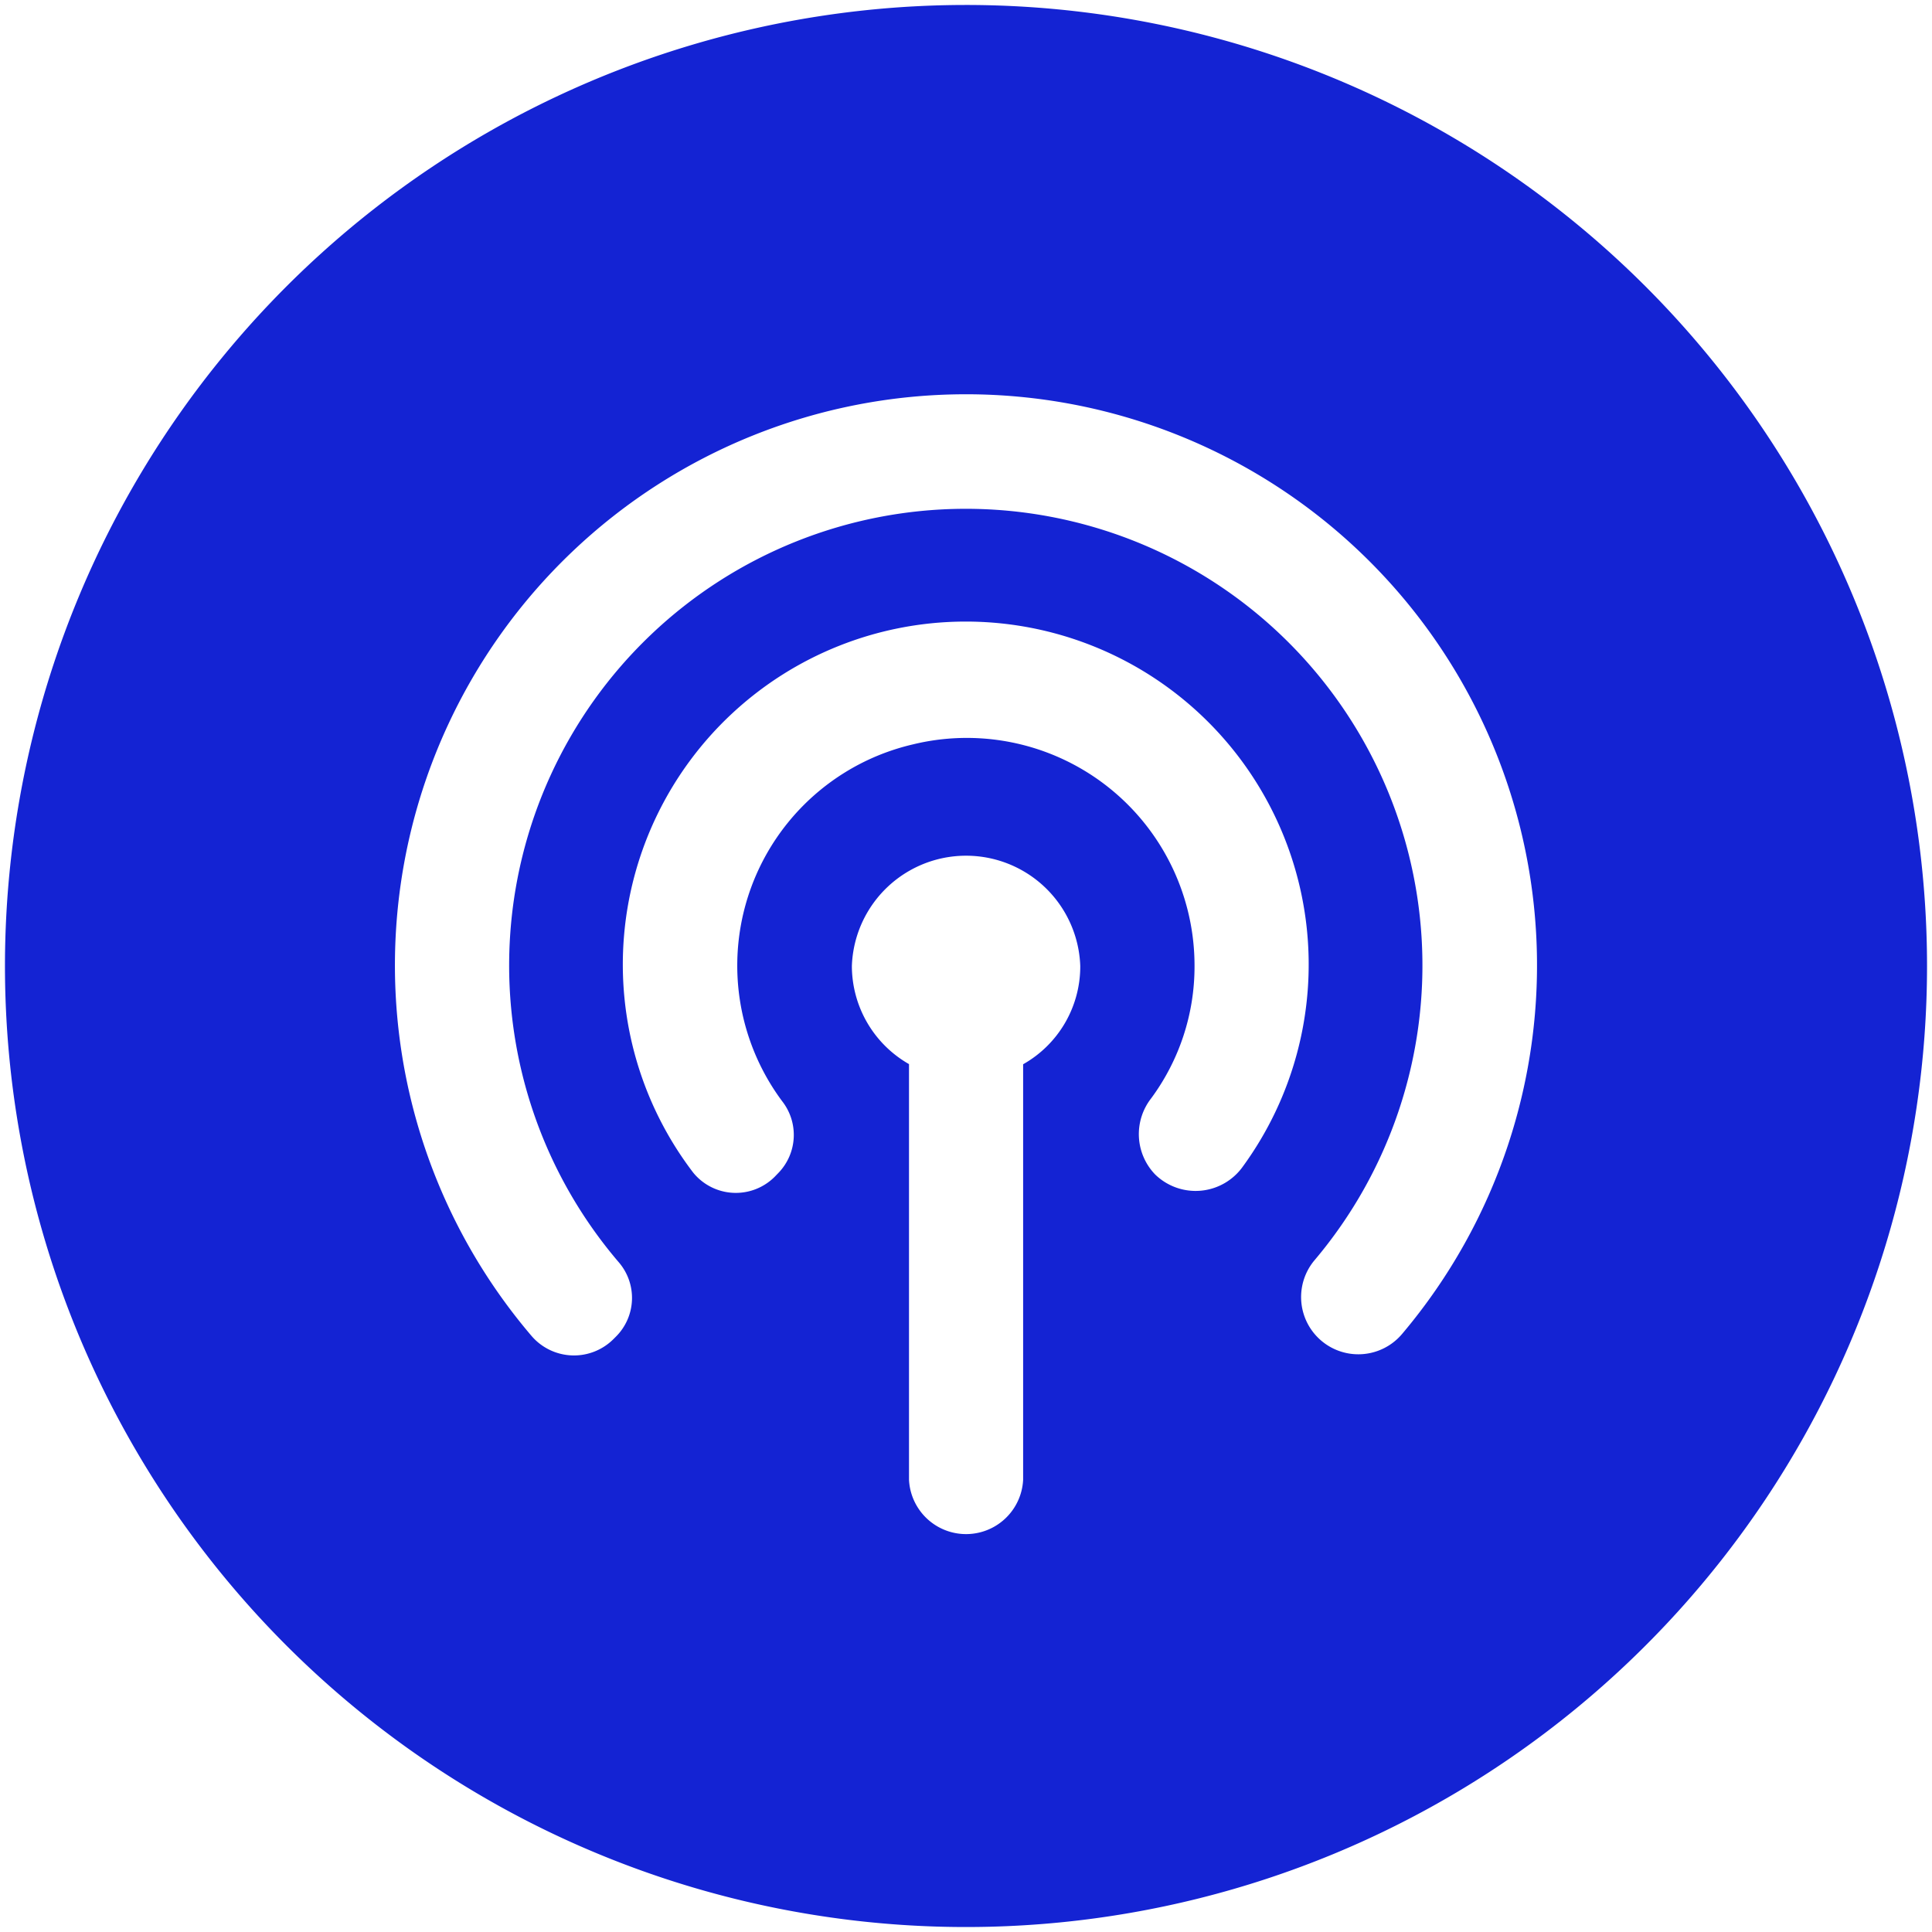 <svg data-tags="audio,radio,podcasts" xmlns="http://www.w3.org/2000/svg" viewBox="0 0 14 14"><path fill="#1423d3" d="M7 .036A6.964 6.964 0 1013.964 7 6.964 6.964 0 007 .036zm.414 7.675v3.012a.414.414 0 01-.827 0V7.711A.82.82 0 016.173 7a.828.828 0 011.655 0 .814.814 0 01-.414.712zm.956.799a.421.421 0 01-.029-.55A1.607 1.607 0 008.656 7a1.65 1.65 0 00-2.04-1.606 1.646 1.646 0 00-.948 2.586.396.396 0 01-.025.517l-.029.03a.398.398 0 01-.591-.03 2.485 2.485 0 113.984-.045.42.42 0 01-.637.058zm1.792 1.154a.414.414 0 11-.638-.53 3.309 3.309 0 10-5.04.013.396.396 0 01-.02.538l-.02.02a.405.405 0 01-.592-.024 4.138 4.138 0 116.31-.017z"/></svg>